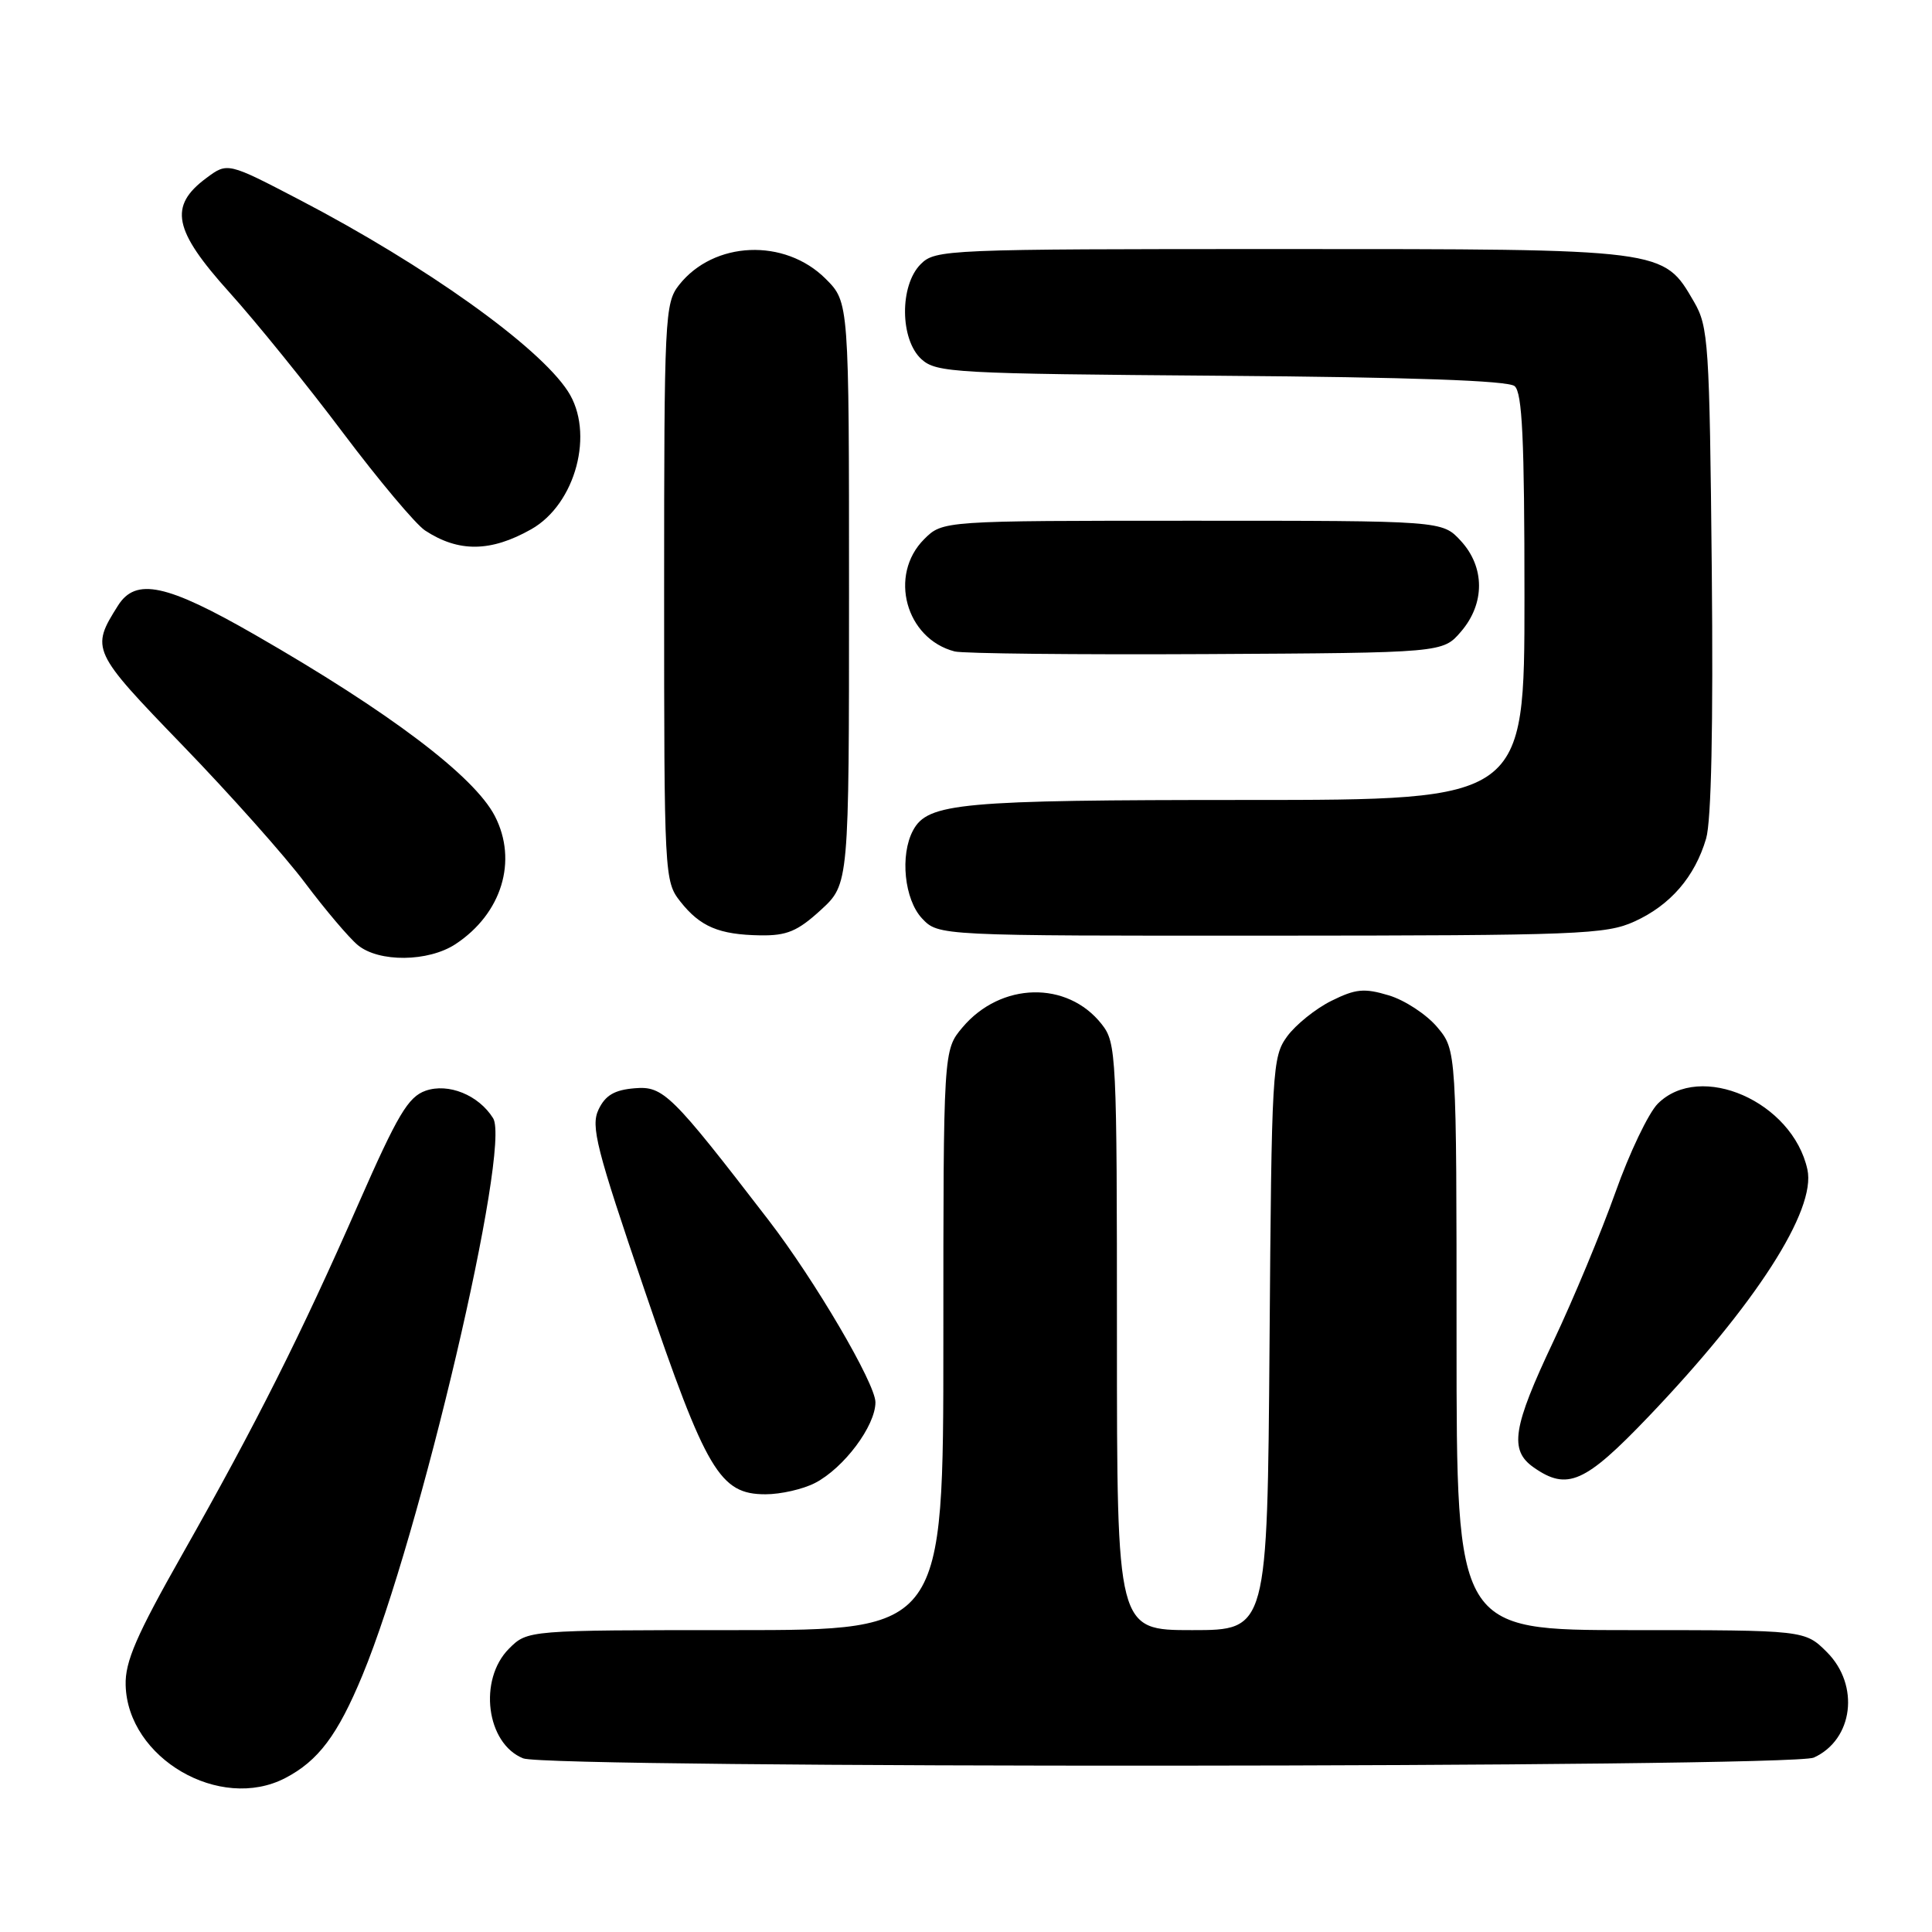 <?xml version="1.0" encoding="UTF-8" standalone="no"?>
<!DOCTYPE svg PUBLIC "-//W3C//DTD SVG 1.1//EN" "http://www.w3.org/Graphics/SVG/1.1/DTD/svg11.dtd" >
<svg xmlns="http://www.w3.org/2000/svg" xmlns:xlink="http://www.w3.org/1999/xlink" version="1.1" viewBox="0 0 256 256">
 <g >
 <path fill="currentColor"
d=" M 37.80 235.60 C 42.18 233.32 44.74 229.91 48.03 221.97 C 55.64 203.59 67.75 152.01 65.34 148.17 C 63.43 145.10 59.41 143.47 56.39 144.53 C 54.08 145.35 52.69 147.69 47.50 159.50 C 39.87 176.89 33.95 188.66 24.16 205.95 C 18.07 216.70 16.56 220.18 16.65 223.29 C 16.90 232.98 29.14 240.10 37.80 235.60 Z  M 240.34 232.89 C 245.57 230.51 246.46 223.31 242.08 218.92 C 239.15 216.00 239.15 216.00 216.08 216.00 C 193.00 216.00 193.00 216.00 193.00 177.58 C 193.00 139.15 193.00 139.15 190.43 136.09 C 189.01 134.41 186.13 132.52 184.02 131.89 C 180.77 130.91 179.63 131.02 176.41 132.62 C 174.33 133.65 171.70 135.77 170.56 137.32 C 168.58 140.04 168.49 141.56 168.22 178.07 C 167.93 216.00 167.93 216.00 157.97 216.00 C 148.00 216.00 148.00 216.00 148.00 177.13 C 148.00 139.68 147.93 138.18 145.98 135.71 C 141.42 129.91 132.60 130.12 127.53 136.14 C 125.00 139.15 125.00 139.15 125.00 177.58 C 125.00 216.00 125.00 216.00 97.45 216.00 C 69.91 216.00 69.91 216.00 67.45 218.45 C 63.35 222.56 64.43 231.03 69.32 232.99 C 72.69 234.35 237.35 234.25 240.34 232.89 Z  M 108.00 196.50 C 111.82 194.52 116.00 188.94 116.00 185.81 C 116.00 183.33 107.97 169.64 101.82 161.65 C 88.96 144.94 87.89 143.88 84.10 144.20 C 81.42 144.42 80.21 145.13 79.31 147.02 C 78.26 149.24 78.99 152.13 85.43 171.02 C 93.59 194.97 95.39 198.00 101.43 198.00 C 103.45 198.00 106.40 197.33 108.00 196.50 Z  M 218.39 187.76 C 232.63 172.86 240.68 160.35 239.49 154.96 C 237.52 145.98 225.30 140.61 219.66 146.25 C 218.43 147.49 215.90 152.78 214.05 158.00 C 212.19 163.22 208.50 172.10 205.84 177.72 C 200.43 189.15 199.96 192.16 203.22 194.44 C 207.67 197.56 210.01 196.52 218.39 187.76 Z  M 60.36 125.10 C 66.49 121.06 68.63 114.06 65.57 108.13 C 62.83 102.84 51.63 94.37 33.83 84.14 C 22.06 77.37 17.99 76.50 15.63 80.25 C 12.00 86.00 12.13 86.28 24.20 98.77 C 30.44 105.22 37.75 113.42 40.43 117.00 C 43.12 120.58 46.26 124.28 47.41 125.23 C 50.20 127.54 56.76 127.47 60.36 125.10 Z  M 108.76 120.58 C 112.50 117.15 112.50 117.15 112.50 78.60 C 112.50 40.04 112.50 40.04 109.41 36.95 C 103.98 31.52 94.57 31.92 89.97 37.77 C 88.09 40.16 88.00 42.00 88.00 78.50 C 88.00 116.04 88.04 116.78 90.14 119.45 C 92.78 122.80 95.27 123.85 100.76 123.94 C 104.27 123.99 105.69 123.39 108.76 120.58 Z  M 216.58 122.10 C 221.33 119.94 224.57 116.20 226.07 111.11 C 226.76 108.78 227.02 96.19 226.82 75.50 C 226.52 45.46 226.38 43.29 224.47 40.00 C 220.36 32.94 220.88 33.00 169.75 33.00 C 125.33 33.00 123.94 33.06 122.00 35.00 C 119.18 37.82 119.24 45.00 122.10 47.60 C 124.08 49.39 126.46 49.52 161.79 49.79 C 186.99 49.98 199.81 50.43 200.69 51.16 C 201.71 52.00 202.00 58.18 202.00 79.12 C 202.00 106.00 202.00 106.00 165.15 106.00 C 127.18 106.00 122.93 106.39 120.98 110.04 C 119.23 113.31 119.83 119.19 122.17 121.69 C 124.35 124.00 124.35 124.00 168.42 123.98 C 209.17 123.96 212.81 123.82 216.58 122.10 Z  M 193.59 83.69 C 196.79 79.97 196.77 75.13 193.55 71.65 C 191.10 69.00 191.10 69.00 158.00 69.00 C 124.91 69.00 124.91 69.00 122.45 71.45 C 117.71 76.20 120.01 84.64 126.50 86.32 C 127.60 86.60 142.60 86.76 159.84 86.67 C 191.18 86.50 191.18 86.50 193.59 83.69 Z  M 70.39 70.13 C 76.30 66.79 78.82 57.30 75.24 51.83 C 71.35 45.86 56.38 35.18 39.74 26.50 C 30.15 21.50 30.15 21.50 27.33 23.60 C 22.33 27.31 22.97 30.49 30.38 38.72 C 33.94 42.67 40.73 51.06 45.46 57.36 C 50.19 63.65 55.08 69.47 56.32 70.29 C 60.77 73.21 65.03 73.16 70.39 70.13 Z "/>
</g>
</svg>